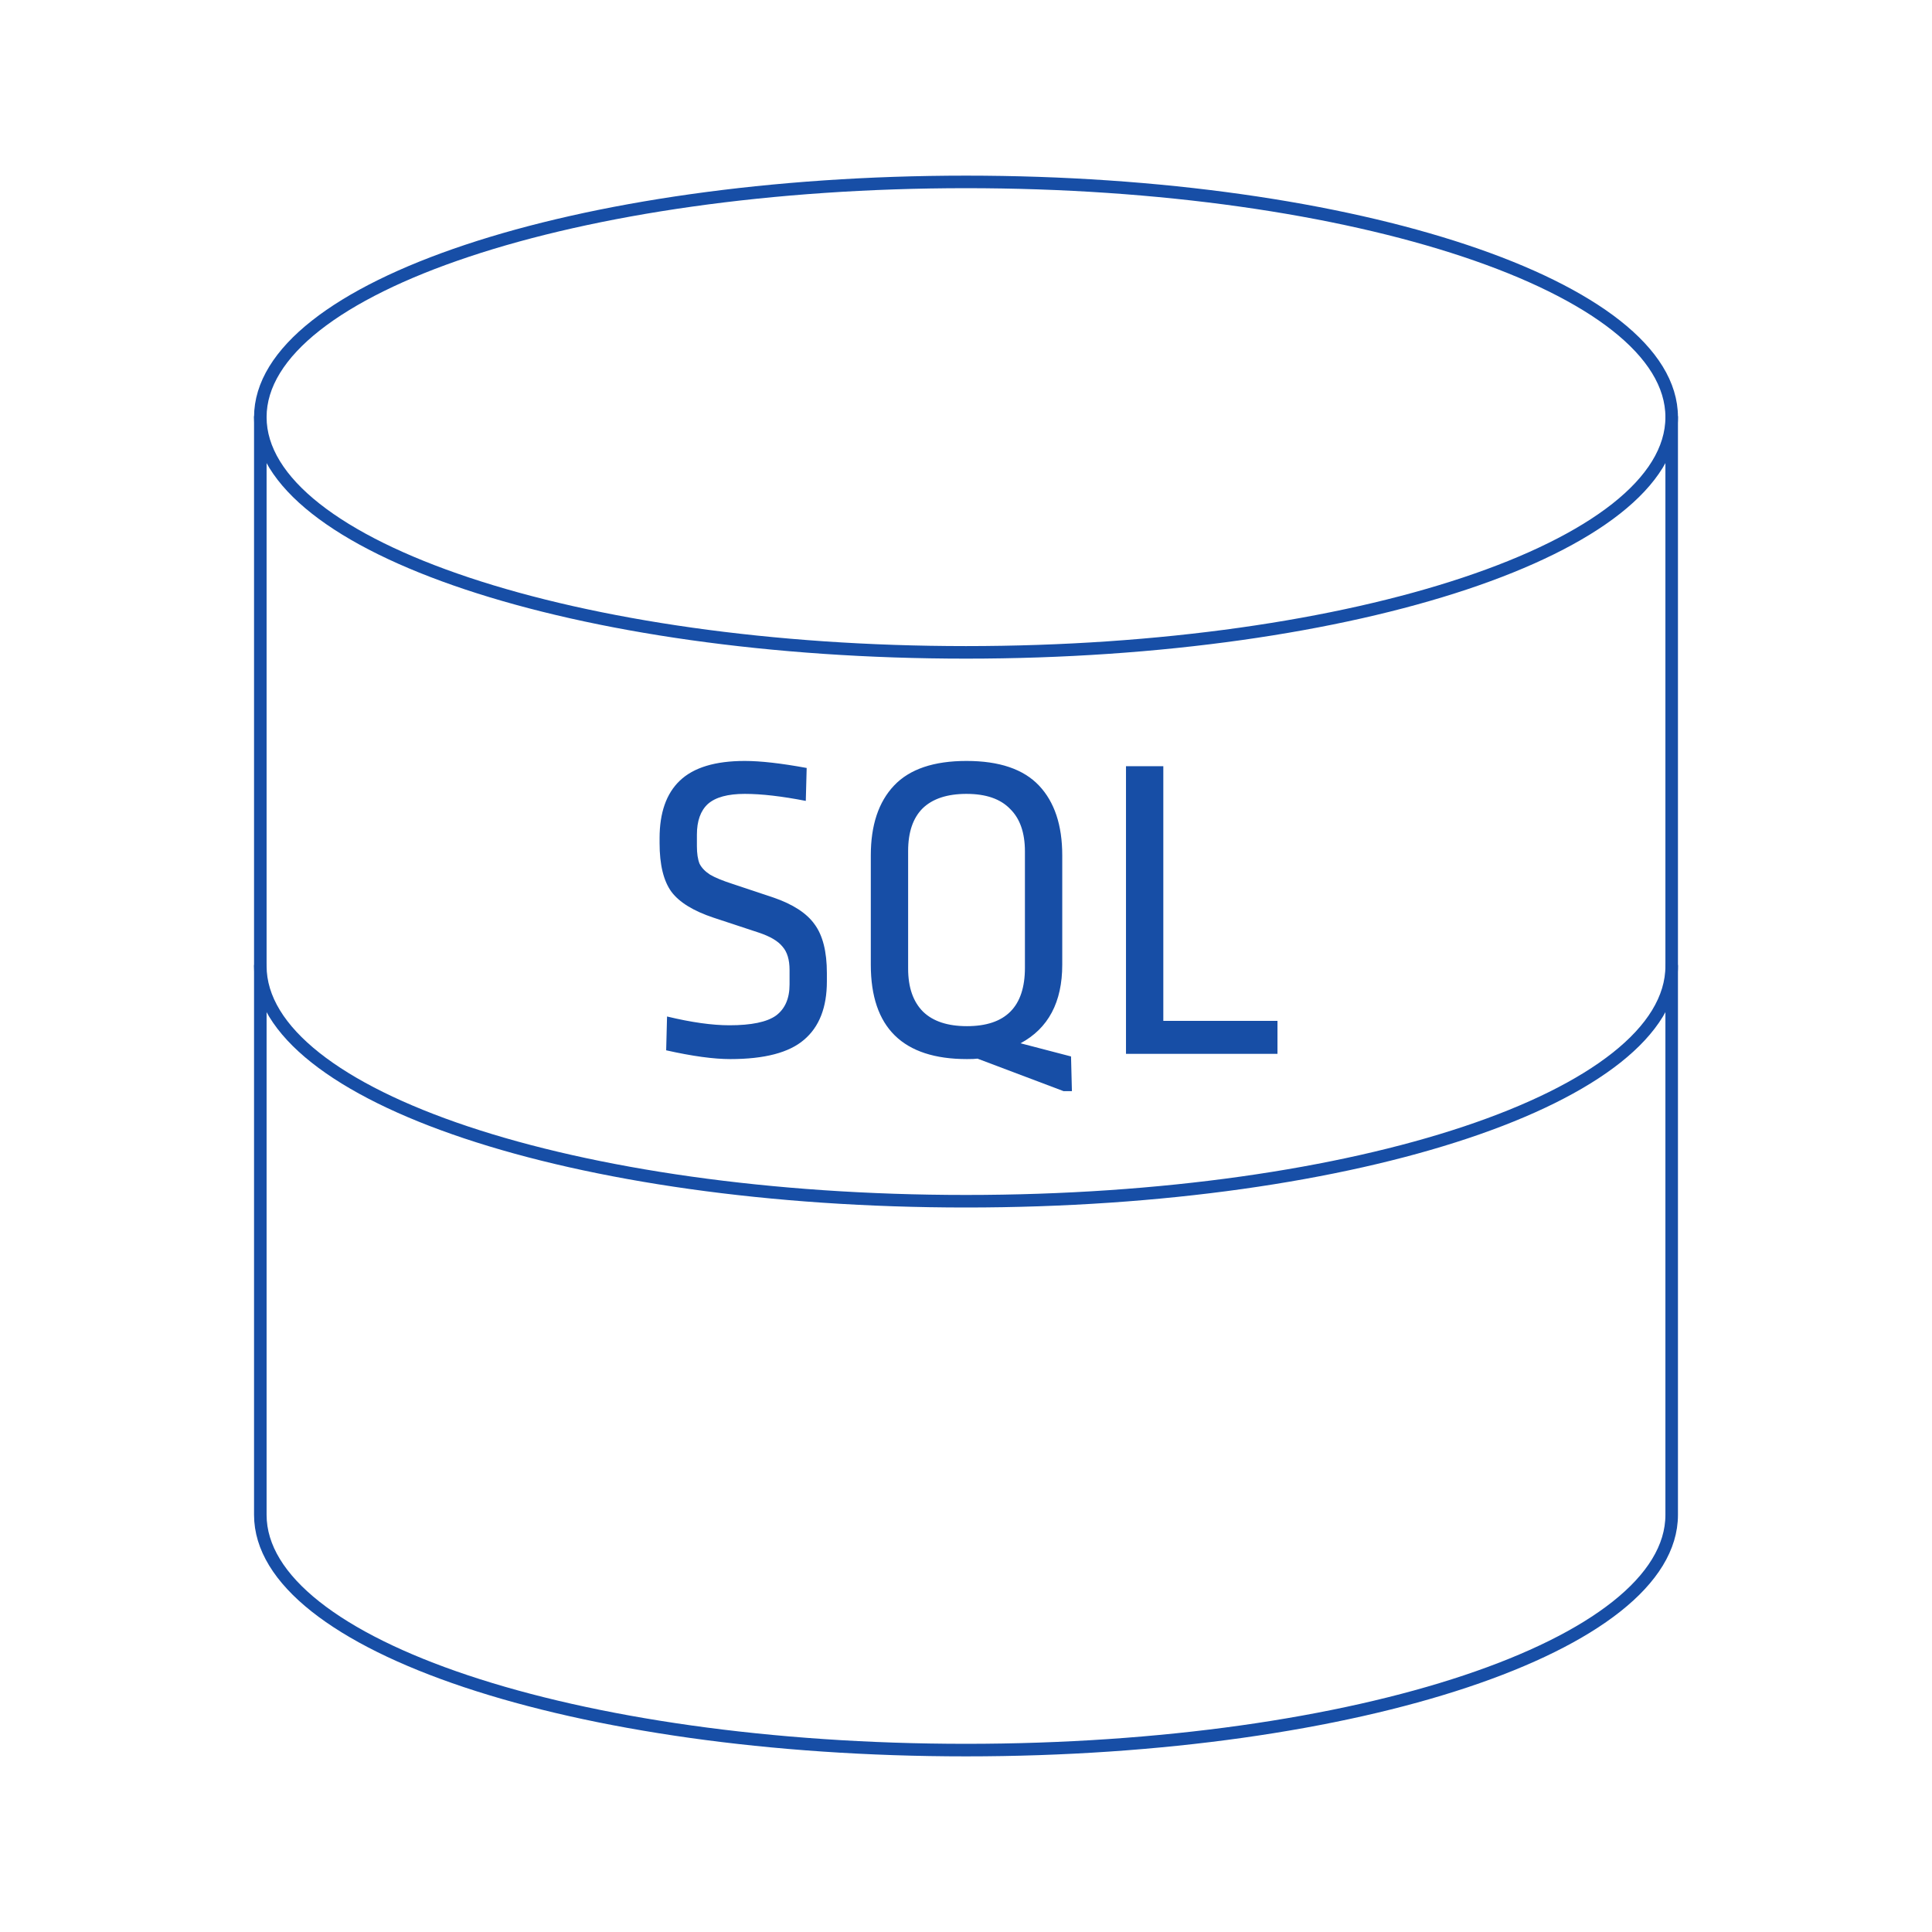 <svg width="308" height="308" fill="none" xmlns="http://www.w3.org/2000/svg"><g filter="url(#a)"><path d="M154 100c62.132 0 112.5-16.79 112.5-37.5S216.132 25 154 25 41.5 41.79 41.5 62.5 91.868 100 154 100ZM266.5 150c0 20.75-50 37.5-112.5 37.5S41.5 170.75 41.5 150" stroke="#174EA6" stroke-width="2" stroke-linecap="round" stroke-linejoin="round"/><path d="M41.5 62.5v175c0 20.75 50 37.5 112.5 37.5s112.5-16.75 112.5-37.5v-175" stroke="#174EA6" stroke-width="2" stroke-linecap="round" stroke-linejoin="round"/><path d="M118.73 117.31c2.52 0 5.81.373 9.87 1.12l-.14 5.25c-3.827-.747-7.07-1.12-9.73-1.12-2.707 0-4.667.537-5.88 1.61-1.167 1.073-1.75 2.707-1.75 4.9v1.82c0 1.167.14 2.1.42 2.8.327.653.887 1.237 1.68 1.75.793.467 1.983.957 3.57 1.47l6.51 2.17c3.127 1.073 5.32 2.497 6.58 4.27 1.307 1.773 1.96 4.363 1.96 7.77v1.33c0 4.153-1.213 7.257-3.64 9.31-2.38 2.053-6.3 3.08-11.76 3.08-2.66 0-6.067-.467-10.22-1.4l.14-5.39c3.873.933 7.187 1.4 9.94 1.4 3.5 0 5.973-.513 7.42-1.54 1.447-1.073 2.17-2.73 2.17-4.97v-2.31c0-1.633-.373-2.87-1.12-3.71-.7-.887-1.96-1.633-3.78-2.24l-7.21-2.38c-3.22-1.073-5.46-2.45-6.72-4.13-1.26-1.727-1.89-4.317-1.89-7.77v-.77c0-4.06 1.073-7.117 3.22-9.17 2.193-2.1 5.647-3.15 10.36-3.15Zm35.354 0c5.226 0 9.076 1.307 11.55 3.92 2.473 2.613 3.71 6.323 3.71 11.13v17.43c0 5.973-2.217 10.15-6.65 12.53l8.05 2.1.14 5.53h-1.33l-13.72-5.18c-.327.047-.887.07-1.68.07-10.22 0-15.33-5.017-15.33-15.05v-17.43c0-4.807 1.236-8.517 3.71-11.13 2.473-2.613 6.323-3.92 11.55-3.92Zm0 5.25c-3.08 0-5.414.77-7 2.31-1.54 1.54-2.31 3.803-2.31 6.79v18.76c0 2.987.793 5.273 2.38 6.86 1.586 1.54 3.92 2.31 7 2.31 6.16 0 9.24-3.103 9.24-9.31v-18.55c0-2.987-.794-5.25-2.38-6.79-1.54-1.587-3.85-2.38-6.93-2.38Zm31.372-4.41v40.6h18.2V164h-24.15v-45.85h5.95Z" fill="#174EA6"/></g><defs><filter id="a" x="0" y="0" width="308" height="308" filterUnits="userSpaceOnUse" color-interpolation-filters="sRGB"><feFlood flood-opacity="0" result="BackgroundImageFix"/><feColorMatrix in="SourceAlpha" values="0 0 0 0 0 0 0 0 0 0 0 0 0 0 0 0 0 0 127 0" result="hardAlpha"/><feOffset dy="4"/><feGaussianBlur stdDeviation="2"/><feComposite in2="hardAlpha" operator="out"/><feColorMatrix values="0 0 0 0 0 0 0 0 0 0 0 0 0 0 0 0 0 0 0.25 0"/><feBlend in2="BackgroundImageFix" result="effect1_dropShadow_15:16"/><feBlend in="SourceGraphic" in2="effect1_dropShadow_15:16" result="shape"/></filter></defs></svg>